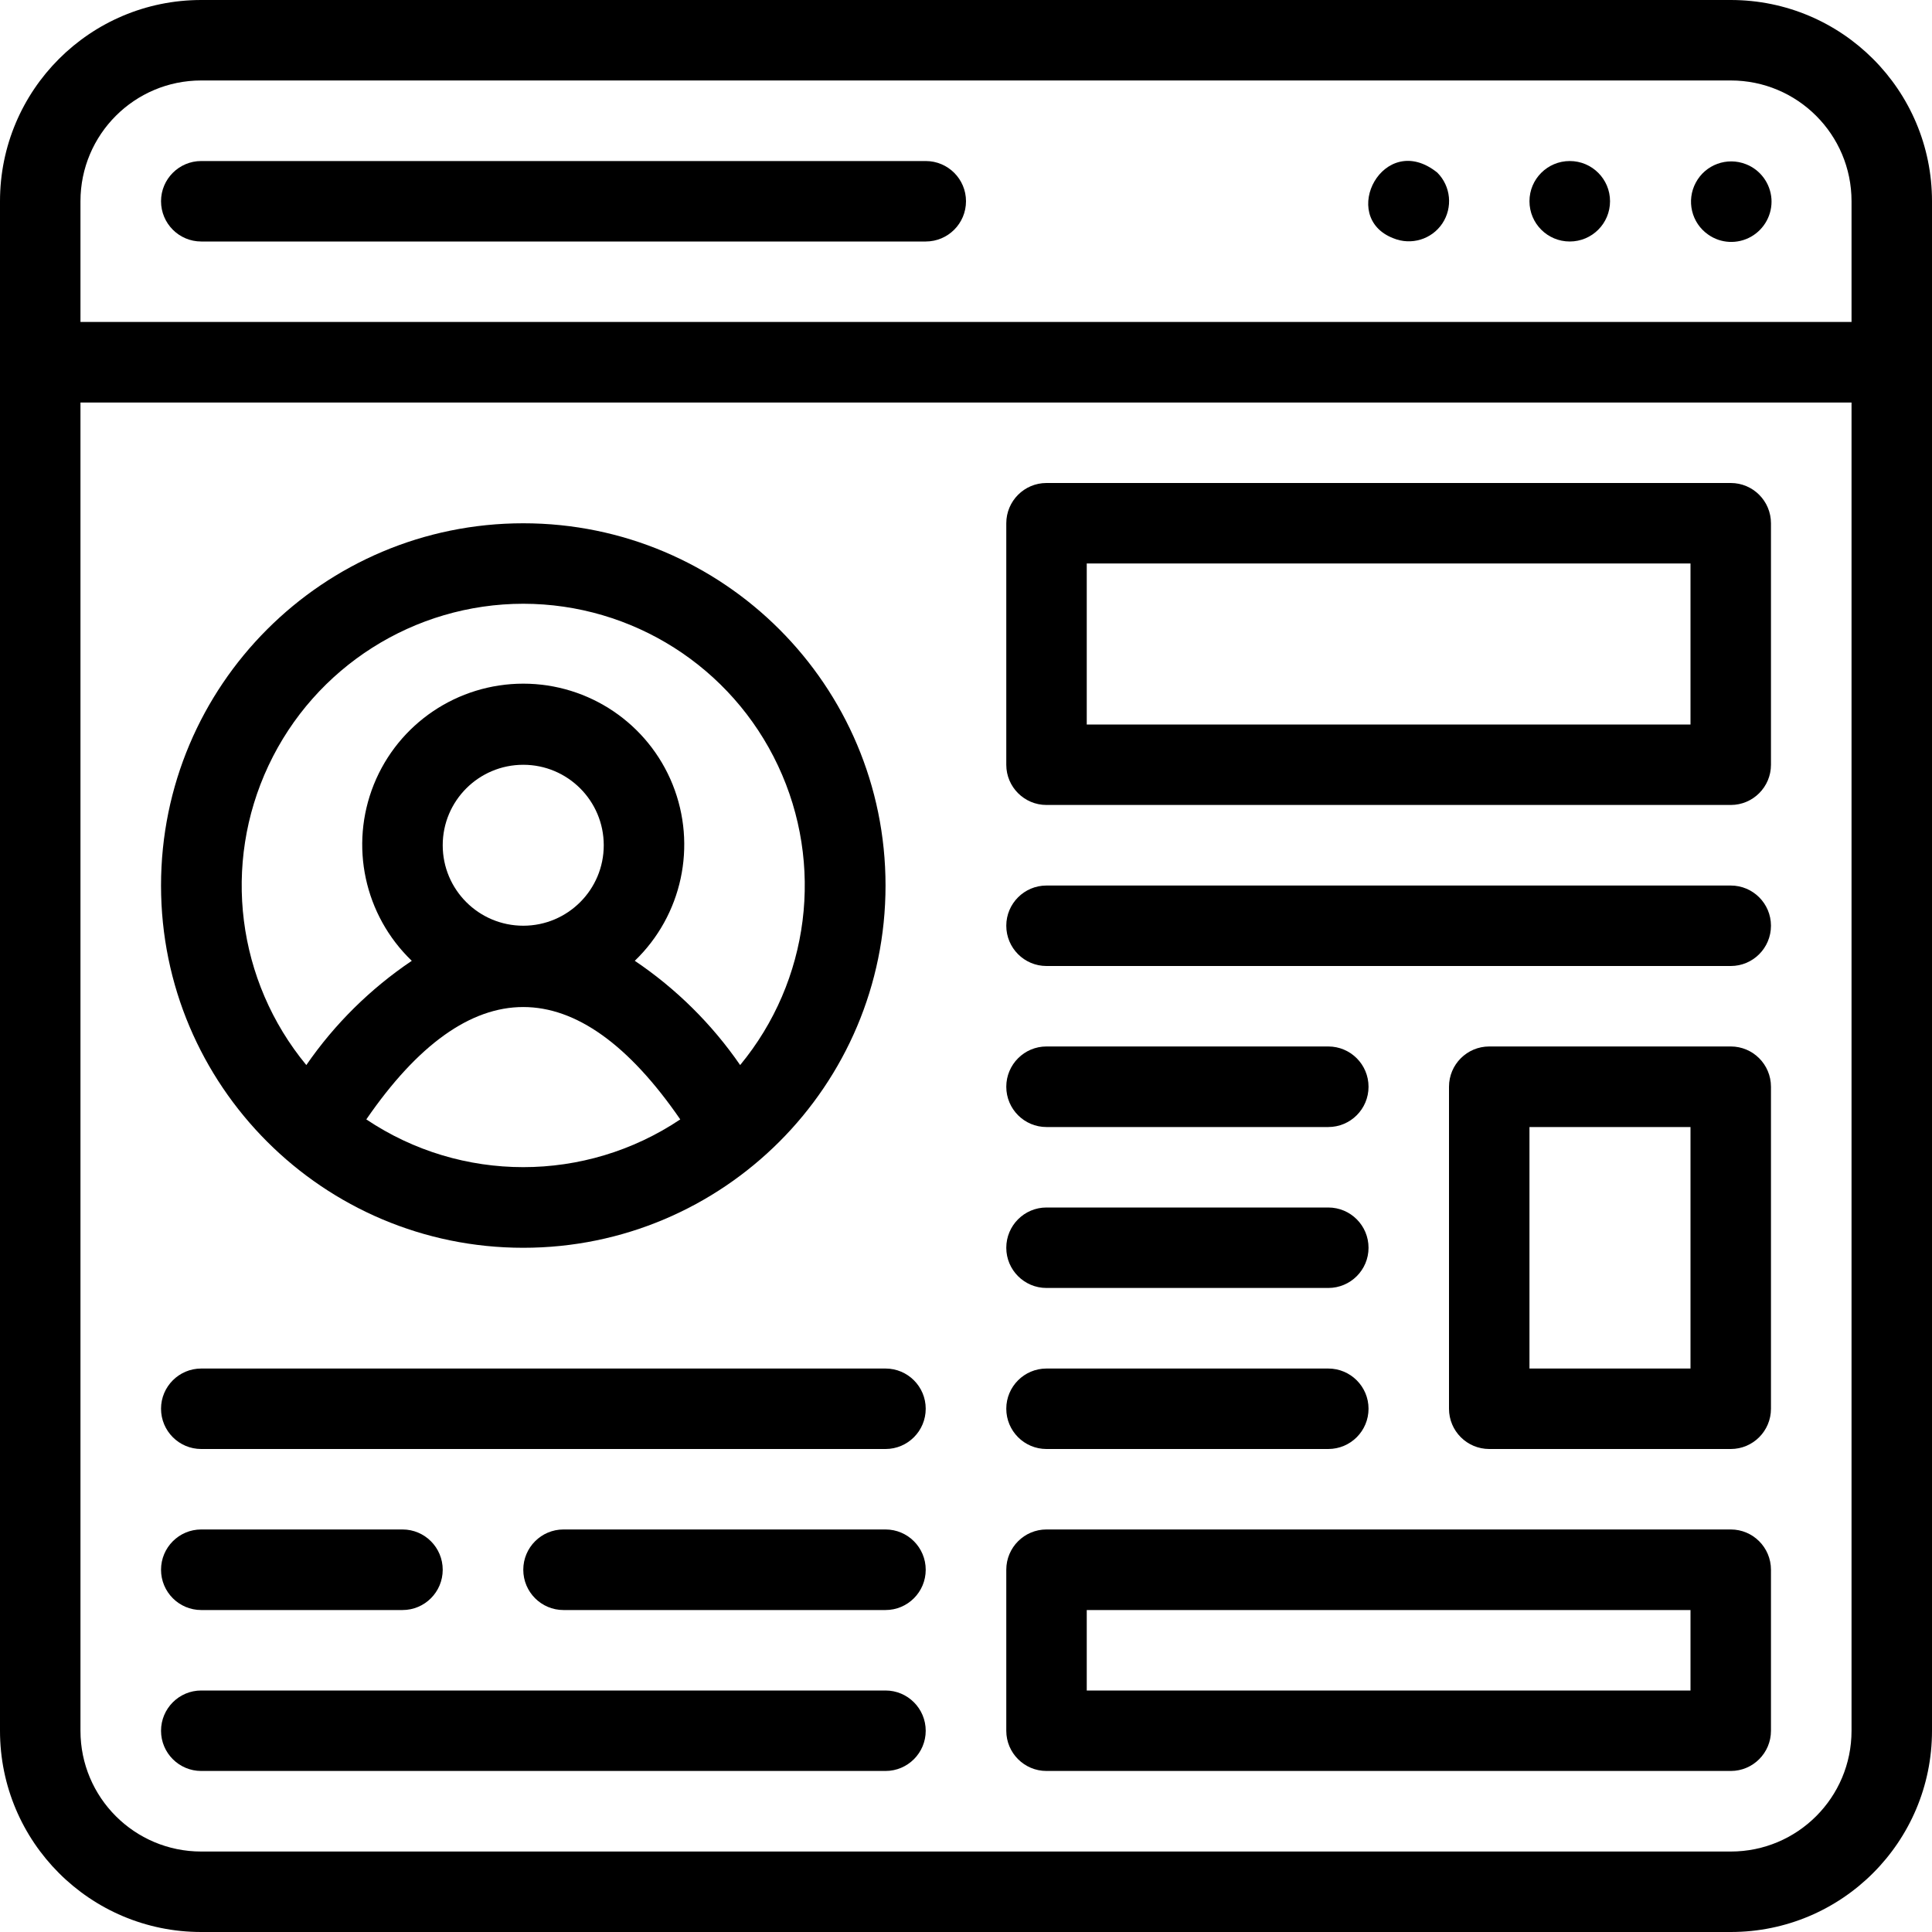 <?xml version="1.0" encoding="UTF-8"?>
<svg xmlns="http://www.w3.org/2000/svg" xmlns:xlink="http://www.w3.org/1999/xlink" width="80px" height="80px" viewBox="0 0 80 80" version="1.1">
<g id="surface1">
<path style=" stroke:none;fill-rule:nonzero;fill:rgb(0%,0%,0%);fill-opacity:1;" d="M 71.668 0 L 8.332 0 C 3.73 0 0 3.73 0 8.332 L 0 71.668 C 0 76.27 3.73 80 8.332 80 L 71.668 80 C 76.27 80 80 76.27 80 71.668 L 80 8.332 C 80 3.73 76.27 0 71.668 0 Z M 8.332 3.332 L 71.668 3.332 C 74.43 3.332 76.668 5.57 76.668 8.332 L 76.668 13.332 L 3.332 13.332 L 3.332 8.332 C 3.332 5.57 5.57 3.332 8.332 3.332 Z M 71.668 76.668 L 8.332 76.668 C 5.57 76.668 3.332 74.43 3.332 71.668 L 3.332 16.668 L 76.668 16.668 L 76.668 71.668 C 76.668 74.43 74.43 76.668 71.668 76.668 Z M 71.668 76.668 "/>
<path style=" stroke:none;fill-rule:nonzero;fill:rgb(0%,0%,0%);fill-opacity:1;" d="M 70.734 9.715 C 71.258 10.086 71.949 10.117 72.508 9.801 C 73.066 9.484 73.395 8.875 73.352 8.234 C 73.305 7.594 72.898 7.035 72.301 6.801 C 71.512 6.488 70.617 6.816 70.219 7.562 C 69.82 8.305 70.039 9.234 70.734 9.715 Z M 70.734 9.715 "/>
<path style=" stroke:none;fill-rule:nonzero;fill:rgb(0%,0%,0%);fill-opacity:1;" d="M 66.668 8.332 C 66.668 7.414 65.922 6.668 65 6.668 C 64.078 6.668 63.332 7.414 63.332 8.332 C 63.332 9.254 64.078 10 65 10 C 65.922 10 66.668 9.254 66.668 8.332 Z M 66.668 8.332 "/>
<path style=" stroke:none;fill-rule:nonzero;fill:rgb(0%,0%,0%);fill-opacity:1;" d="M 57.699 9.867 C 58.434 10.168 59.281 9.914 59.723 9.254 C 60.164 8.594 60.078 7.711 59.516 7.148 C 57.301 5.367 55.398 8.984 57.699 9.867 Z M 57.699 9.867 "/>
<path style=" stroke:none;fill-rule:nonzero;fill:rgb(0%,0%,0%);fill-opacity:1;" d="M 8.332 10 L 38.332 10 C 39.254 10 40 9.254 40 8.332 C 40 7.414 39.254 6.668 38.332 6.668 L 8.332 6.668 C 7.414 6.668 6.668 7.414 6.668 8.332 C 6.668 9.254 7.414 10 8.332 10 Z M 8.332 10 "/>
<path style=" stroke:none;fill-rule:nonzero;fill:rgb(0%,0%,0%);fill-opacity:1;" d="M 21.668 51.668 C 29.949 51.668 36.668 44.949 36.668 36.668 C 36.668 28.383 29.949 21.668 21.668 21.668 C 13.383 21.668 6.668 28.383 6.668 36.668 C 6.668 44.949 13.383 51.668 21.668 51.668 Z M 15.168 46.352 C 19.434 40.148 23.898 40.148 28.168 46.352 C 24.234 48.988 19.098 48.988 15.168 46.352 Z M 18.332 35 C 18.332 33.16 19.824 31.668 21.668 31.668 C 23.508 31.668 25 33.16 25 35 C 25 36.84 23.508 38.332 21.668 38.332 C 19.824 38.332 18.332 36.84 18.332 35 Z M 21.668 25 C 26.184 25.004 30.293 27.613 32.215 31.703 C 34.137 35.789 33.527 40.617 30.648 44.102 C 29.477 42.402 27.996 40.938 26.285 39.785 C 28.246 37.898 28.867 35.012 27.852 32.484 C 26.836 29.961 24.387 28.309 21.668 28.309 C 18.945 28.309 16.496 29.961 15.48 32.484 C 14.465 35.012 15.086 37.898 17.051 39.785 C 15.34 40.938 13.855 42.402 12.684 44.102 C 9.805 40.617 9.195 35.789 11.117 31.703 C 13.039 27.613 17.148 25.004 21.668 25 Z M 21.668 25 "/>
<path style=" stroke:none;fill-rule:nonzero;fill:rgb(0%,0%,0%);fill-opacity:1;" d="M 36.668 63.332 L 23.332 63.332 C 22.414 63.332 21.668 64.078 21.668 65 C 21.668 65.922 22.414 66.668 23.332 66.668 L 36.668 66.668 C 37.586 66.668 38.332 65.922 38.332 65 C 38.332 64.078 37.586 63.332 36.668 63.332 Z M 36.668 63.332 "/>
<path style=" stroke:none;fill-rule:nonzero;fill:rgb(0%,0%,0%);fill-opacity:1;" d="M 36.668 56.668 L 8.332 56.668 C 7.414 56.668 6.668 57.414 6.668 58.332 C 6.668 59.254 7.414 60 8.332 60 L 36.668 60 C 37.586 60 38.332 59.254 38.332 58.332 C 38.332 57.414 37.586 56.668 36.668 56.668 Z M 36.668 56.668 "/>
<path style=" stroke:none;fill-rule:nonzero;fill:rgb(0%,0%,0%);fill-opacity:1;" d="M 36.668 70 L 8.332 70 C 7.414 70 6.668 70.746 6.668 71.668 C 6.668 72.586 7.414 73.332 8.332 73.332 L 36.668 73.332 C 37.586 73.332 38.332 72.586 38.332 71.668 C 38.332 70.746 37.586 70 36.668 70 Z M 36.668 70 "/>
<path style=" stroke:none;fill-rule:nonzero;fill:rgb(0%,0%,0%);fill-opacity:1;" d="M 71.668 63.332 L 43.332 63.332 C 42.414 63.332 41.668 64.078 41.668 65 L 41.668 71.668 C 41.668 72.586 42.414 73.332 43.332 73.332 L 71.668 73.332 C 72.586 73.332 73.332 72.586 73.332 71.668 L 73.332 65 C 73.332 64.078 72.586 63.332 71.668 63.332 Z M 70 70 L 45 70 L 45 66.668 L 70 66.668 Z M 70 70 "/>
<path style=" stroke:none;fill-rule:nonzero;fill:rgb(0%,0%,0%);fill-opacity:1;" d="M 71.668 43.332 L 61.668 43.332 C 60.746 43.332 60 44.078 60 45 L 60 58.332 C 60 59.254 60.746 60 61.668 60 L 71.668 60 C 72.586 60 73.332 59.254 73.332 58.332 L 73.332 45 C 73.332 44.078 72.586 43.332 71.668 43.332 Z M 70 56.668 L 63.332 56.668 L 63.332 46.668 L 70 46.668 Z M 70 56.668 "/>
<path style=" stroke:none;fill-rule:nonzero;fill:rgb(0%,0%,0%);fill-opacity:1;" d="M 43.332 60 L 55 60 C 55.922 60 56.668 59.254 56.668 58.332 C 56.668 57.414 55.922 56.668 55 56.668 L 43.332 56.668 C 42.414 56.668 41.668 57.414 41.668 58.332 C 41.668 59.254 42.414 60 43.332 60 Z M 43.332 60 "/>
<path style=" stroke:none;fill-rule:nonzero;fill:rgb(0%,0%,0%);fill-opacity:1;" d="M 43.332 53.332 L 55 53.332 C 55.922 53.332 56.668 52.586 56.668 51.668 C 56.668 50.746 55.922 50 55 50 L 43.332 50 C 42.414 50 41.668 50.746 41.668 51.668 C 41.668 52.586 42.414 53.332 43.332 53.332 Z M 43.332 53.332 "/>
<path style=" stroke:none;fill-rule:nonzero;fill:rgb(0%,0%,0%);fill-opacity:1;" d="M 43.332 46.668 L 55 46.668 C 55.922 46.668 56.668 45.922 56.668 45 C 56.668 44.078 55.922 43.332 55 43.332 L 43.332 43.332 C 42.414 43.332 41.668 44.078 41.668 45 C 41.668 45.922 42.414 46.668 43.332 46.668 Z M 43.332 46.668 "/>
<path style=" stroke:none;fill-rule:nonzero;fill:rgb(0%,0%,0%);fill-opacity:1;" d="M 71.668 36.668 L 43.332 36.668 C 42.414 36.668 41.668 37.414 41.668 38.332 C 41.668 39.254 42.414 40 43.332 40 L 71.668 40 C 72.586 40 73.332 39.254 73.332 38.332 C 73.332 37.414 72.586 36.668 71.668 36.668 Z M 71.668 36.668 "/>
<path style=" stroke:none;fill-rule:nonzero;fill:rgb(0%,0%,0%);fill-opacity:1;" d="M 71.668 20 L 43.332 20 C 42.414 20 41.668 20.746 41.668 21.668 L 41.668 31.668 C 41.668 32.586 42.414 33.332 43.332 33.332 L 71.668 33.332 C 72.586 33.332 73.332 32.586 73.332 31.668 L 73.332 21.668 C 73.332 20.746 72.586 20 71.668 20 Z M 70 30 L 45 30 L 45 23.332 L 70 23.332 Z M 70 30 "/>
<path style=" stroke:none;fill-rule:nonzero;fill:rgb(0%,0%,0%);fill-opacity:1;" d="M 8.332 66.668 L 16.668 66.668 C 17.586 66.668 18.332 65.922 18.332 65 C 18.332 64.078 17.586 63.332 16.668 63.332 L 8.332 63.332 C 7.414 63.332 6.668 64.078 6.668 65 C 6.668 65.922 7.414 66.668 8.332 66.668 Z M 8.332 66.668 "/>
</g>
</svg>
